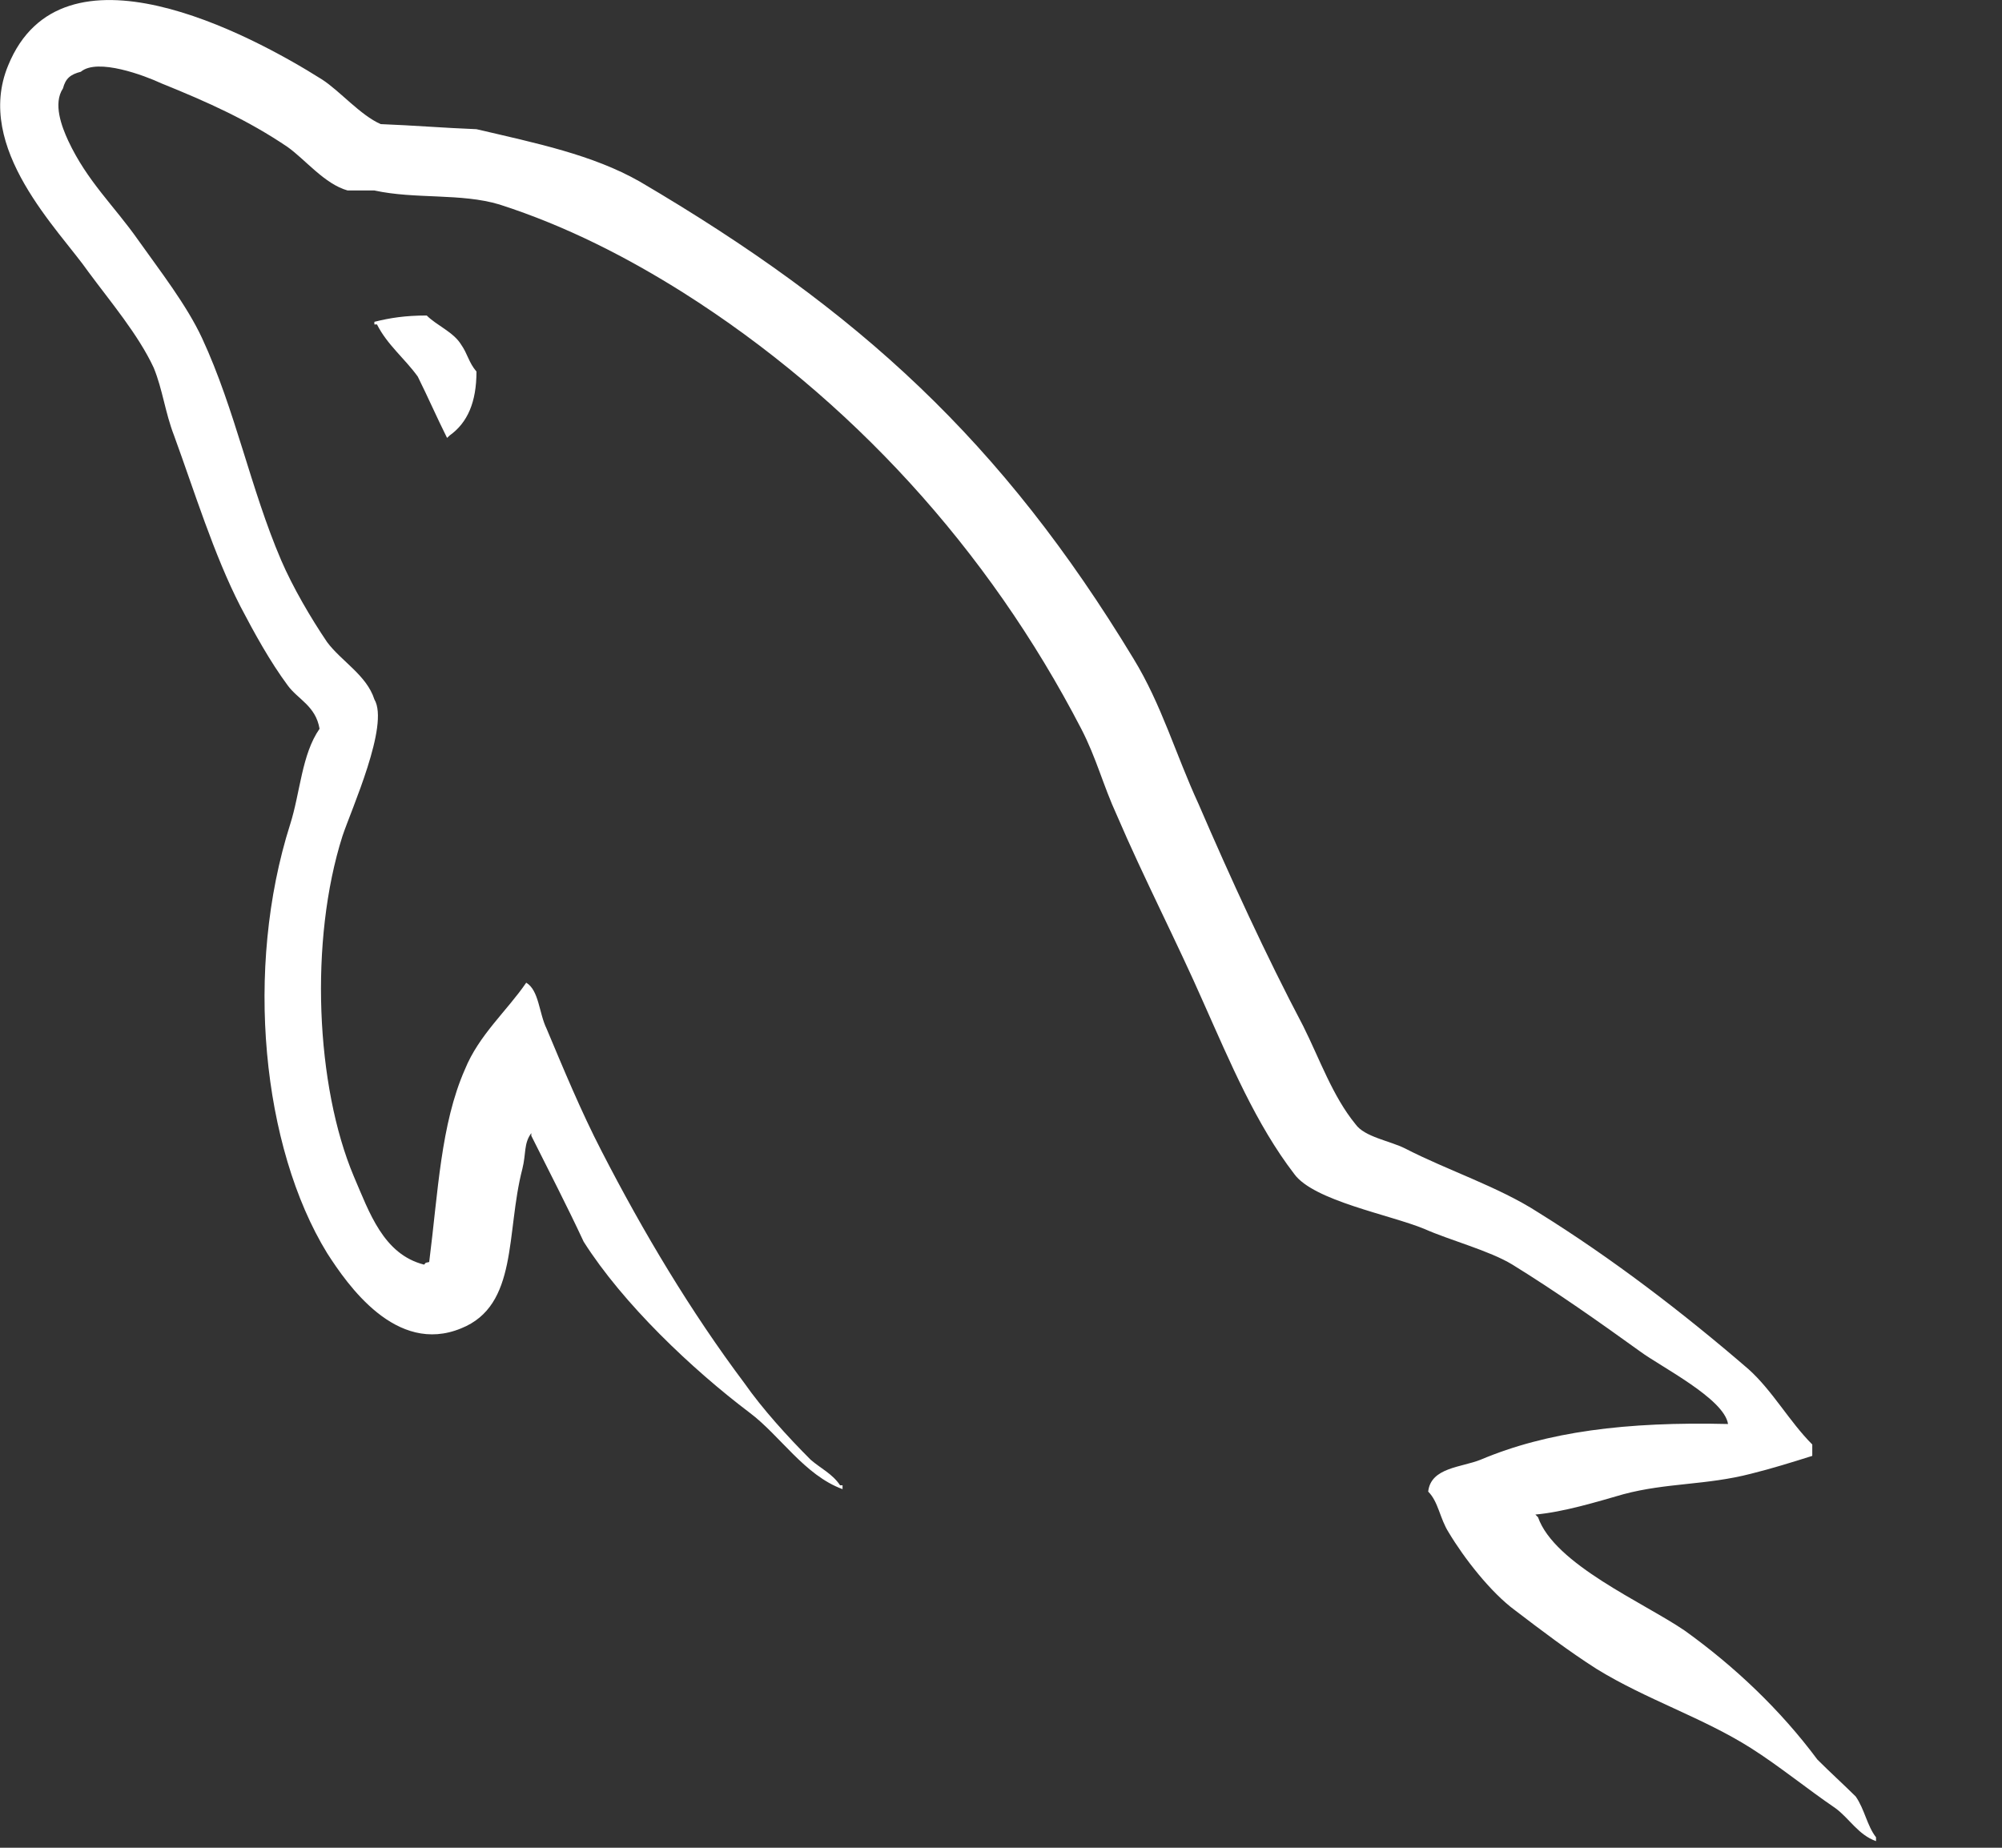 <svg width="13" height="12" viewBox="0 0 13 12" fill="none" xmlns="http://www.w3.org/2000/svg">
<rect x="0" y="0" width="13" height="12" fill="#333333" stroke="none"/>
<g clip-path="url(#clip0_340_237)">
<path d="M11.221 9.248C10.558 9.232 10.045 9.298 9.614 9.48C9.49 9.53 9.291 9.53 9.274 9.687C9.341 9.754 9.349 9.861 9.407 9.952C9.506 10.118 9.68 10.342 9.838 10.458C10.011 10.59 10.186 10.723 10.368 10.839C10.691 11.038 11.056 11.154 11.37 11.353C11.553 11.469 11.735 11.618 11.917 11.742C12.008 11.808 12.066 11.916 12.182 11.957V11.932C12.124 11.858 12.108 11.75 12.05 11.667C11.967 11.585 11.884 11.51 11.801 11.427C11.561 11.104 11.263 10.822 10.94 10.59C10.674 10.408 10.094 10.16 9.987 9.853C9.987 9.853 9.978 9.845 9.97 9.836C10.152 9.82 10.368 9.754 10.542 9.704C10.823 9.629 11.08 9.646 11.37 9.571C11.503 9.538 11.635 9.497 11.768 9.455V9.381C11.619 9.232 11.511 9.033 11.354 8.892C10.931 8.527 10.467 8.171 9.987 7.873C9.73 7.707 9.398 7.6 9.125 7.459C9.026 7.409 8.86 7.384 8.802 7.301C8.653 7.119 8.57 6.879 8.462 6.663C8.222 6.208 7.99 5.702 7.783 5.222C7.634 4.899 7.543 4.576 7.36 4.277C6.507 2.869 5.579 2.016 4.154 1.179C3.848 1.005 3.483 0.93 3.094 0.839C2.887 0.831 2.68 0.814 2.472 0.806C2.34 0.748 2.207 0.591 2.091 0.516C1.619 0.218 0.401 -0.428 0.053 0.425C-0.17 0.963 0.385 1.494 0.575 1.767C0.716 1.958 0.898 2.173 0.998 2.388C1.056 2.529 1.072 2.678 1.13 2.828C1.263 3.192 1.387 3.598 1.561 3.938C1.652 4.112 1.752 4.294 1.868 4.451C1.934 4.542 2.05 4.584 2.075 4.733C1.959 4.899 1.95 5.147 1.884 5.354C1.586 6.291 1.702 7.45 2.124 8.138C2.257 8.345 2.572 8.801 2.994 8.627C3.367 8.478 3.284 8.006 3.392 7.591C3.417 7.492 3.4 7.426 3.45 7.359C3.45 7.368 3.45 7.376 3.45 7.376C3.566 7.608 3.682 7.832 3.79 8.064C4.047 8.469 4.494 8.892 4.867 9.174C5.066 9.323 5.223 9.58 5.471 9.671V9.646H5.455C5.405 9.571 5.331 9.538 5.264 9.48C5.115 9.331 4.95 9.149 4.834 8.983C4.486 8.519 4.179 8.006 3.906 7.475C3.773 7.218 3.657 6.937 3.549 6.68C3.5 6.58 3.5 6.431 3.417 6.382C3.293 6.564 3.11 6.721 3.019 6.945C2.862 7.301 2.845 7.74 2.787 8.196C2.754 8.204 2.771 8.196 2.754 8.213C2.489 8.146 2.398 7.873 2.298 7.641C2.05 7.053 2.008 6.108 2.224 5.429C2.282 5.255 2.53 4.708 2.431 4.542C2.381 4.385 2.216 4.294 2.124 4.17C2.017 4.012 1.901 3.813 1.826 3.639C1.627 3.175 1.528 2.662 1.313 2.198C1.213 1.982 1.039 1.759 0.898 1.56C0.741 1.336 0.567 1.179 0.443 0.914C0.401 0.823 0.343 0.673 0.409 0.574C0.426 0.508 0.459 0.483 0.525 0.466C0.633 0.375 0.94 0.491 1.047 0.541C1.354 0.665 1.611 0.781 1.868 0.955C1.984 1.038 2.108 1.195 2.257 1.237H2.431C2.696 1.295 2.994 1.253 3.243 1.328C3.682 1.469 4.08 1.676 4.436 1.9C5.521 2.587 6.416 3.565 7.021 4.733C7.12 4.924 7.162 5.098 7.253 5.296C7.427 5.702 7.642 6.117 7.816 6.514C7.99 6.904 8.156 7.301 8.404 7.624C8.529 7.798 9.026 7.889 9.249 7.981C9.415 8.055 9.672 8.122 9.821 8.213C10.103 8.387 10.384 8.585 10.649 8.776C10.782 8.875 11.196 9.083 11.221 9.248Z" fill="white"/>
<path d="M2.771 2.049C2.63 2.049 2.531 2.065 2.431 2.09C2.431 2.09 2.431 2.099 2.431 2.107H2.448C2.514 2.239 2.63 2.33 2.713 2.446C2.779 2.579 2.837 2.712 2.903 2.844C2.912 2.836 2.92 2.828 2.92 2.828C3.036 2.745 3.094 2.612 3.094 2.413C3.044 2.355 3.036 2.297 2.995 2.239C2.945 2.156 2.837 2.115 2.771 2.049Z" fill="white"/>
</g>
<defs>
<clipPath id="clip0_340_237">
<rect width="12.191" height="12" fill="white"/>
</clipPath>
</defs>
</svg>
